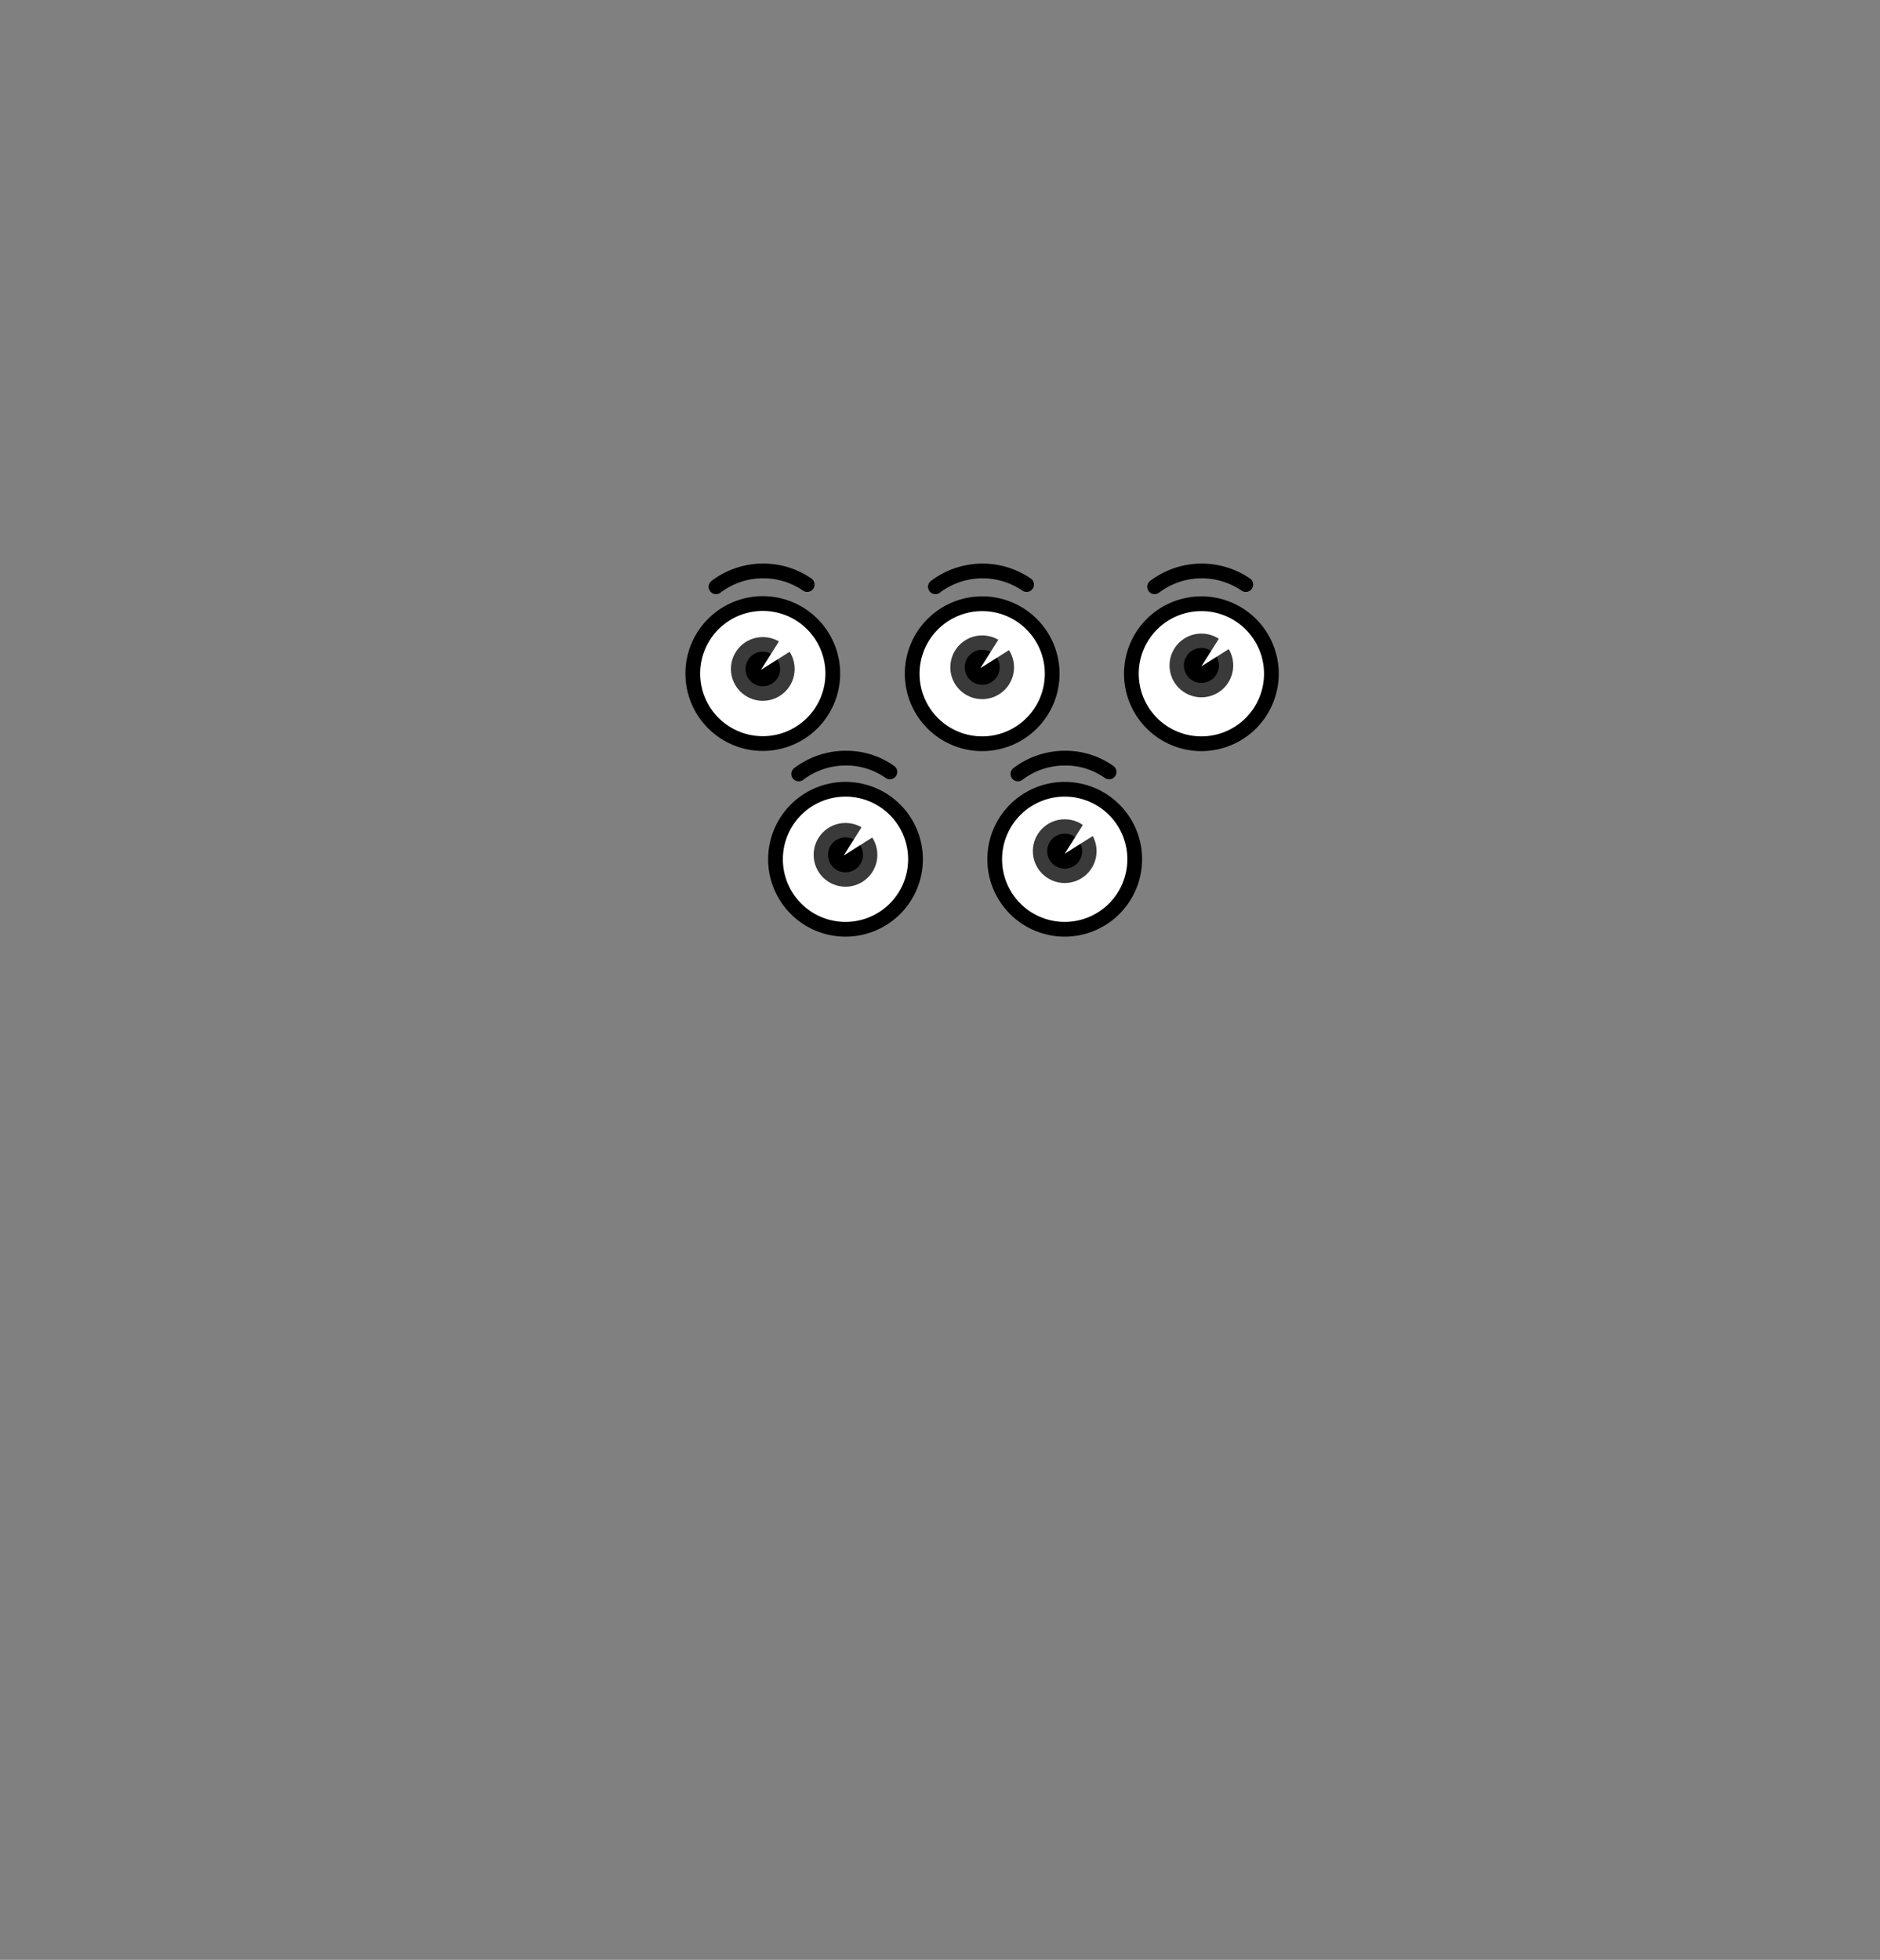 <svg id="eyes-2-null" xmlns="http://www.w3.org/2000/svg" viewBox="0 0 1020.6 1063.8"><rect x="0" y="0" width="1020.6" height="1063.8" fill="#808080" stroke="none"/><defs><style>.cls-1{fill:none;stroke:#000;stroke-linecap:round;stroke-miterlimit:10;stroke-width:8px;}.cls-2{fill:#fff;}.cls-3{fill:#3a3a3a;}</style></defs><title>monster-parts-eyes-2-null</title><path class="cls-1" d="M438.2,317.3a41.8,41.8,0,0,0-23.9-7.4,42.2,42.2,0,0,0-25.6,8.6"/><path class="cls-1" d="M557.3,317.3a42.4,42.4,0,0,0-49.5,1.2"/><path class="cls-1" d="M483.1,419a41.1,41.1,0,0,0-23.9-7.5,42.2,42.2,0,0,0-25.6,8.6"/><path class="cls-1" d="M602.1,419a41.1,41.1,0,0,0-23.9-7.5,42.2,42.2,0,0,0-25.6,8.6"/><path class="cls-1" d="M676.3,317.3a42.4,42.4,0,0,0-49.5,1.2"/><circle class="cls-2" cx="459" cy="466.4" r="38"/><path d="M459,432.4a34,34,0,1,1-34,34,34,34,0,0,1,34-34m0-8a42,42,0,1,0,42,42,42,42,0,0,0-42-42Z"/><circle class="cls-3" cx="459" cy="464" r="17.3"/><circle cx="459" cy="464" r="9.5"/><circle class="cls-2" cx="578" cy="466.4" r="38"/><path d="M578,432.4a34,34,0,1,1-34,34,34,34,0,0,1,34-34m0-8a42,42,0,1,0,42,42,42,42,0,0,0-42-42Z"/><circle class="cls-3" cx="578" cy="462" r="17.3"/><circle cx="578" cy="462" r="9.5"/><polygon class="cls-2" points="470 445.4 458 464.4 477 452.4 470 445.4"/><polygon class="cls-2" points="590 444.4 578 463.4 597 451.4 590 444.4"/><circle class="cls-2" cx="414.1" cy="365.6" r="38"/><path d="M414.1,331.6a34,34,0,1,1-34,34,34,34,0,0,1,34-34m0-8a42,42,0,1,0,42,42,42,42,0,0,0-42-42Z"/><circle class="cls-3" cx="414.1" cy="363.1" r="17.3"/><circle cx="414.1" cy="363.1" r="9.4"/><polygon class="cls-2" points="425.1 344.6 413.1 363.6 432.1 351.6 425.1 344.6"/><circle class="cls-2" cx="533.2" cy="365.7" r="38"/><path d="M533.2,331.7a34,34,0,1,1-34,34,34,34,0,0,1,34-34m0-8a42,42,0,1,0,42,42,42,42,0,0,0-42-42Z"/><circle class="cls-3" cx="533.2" cy="362.2" r="17.3"/><circle cx="533.2" cy="362.2" r="9.5"/><circle class="cls-2" cx="652.2" cy="365.7" r="38"/><path d="M652.2,331.7a34,34,0,1,1-34,34,34,34,0,0,1,34-34m0-8a42,42,0,1,0,42,42,42,42,0,0,0-42-42Z"/><circle class="cls-3" cx="652.2" cy="361.2" r="17.3"/><circle cx="652.2" cy="361.2" r="9.5"/><polygon class="cls-2" points="544.2 343.7 532.2 362.7 551.2 350.7 544.2 343.7"/><polygon class="cls-2" points="664.2 342.7 652.2 361.7 671.2 349.7 664.2 342.7"/></svg>
